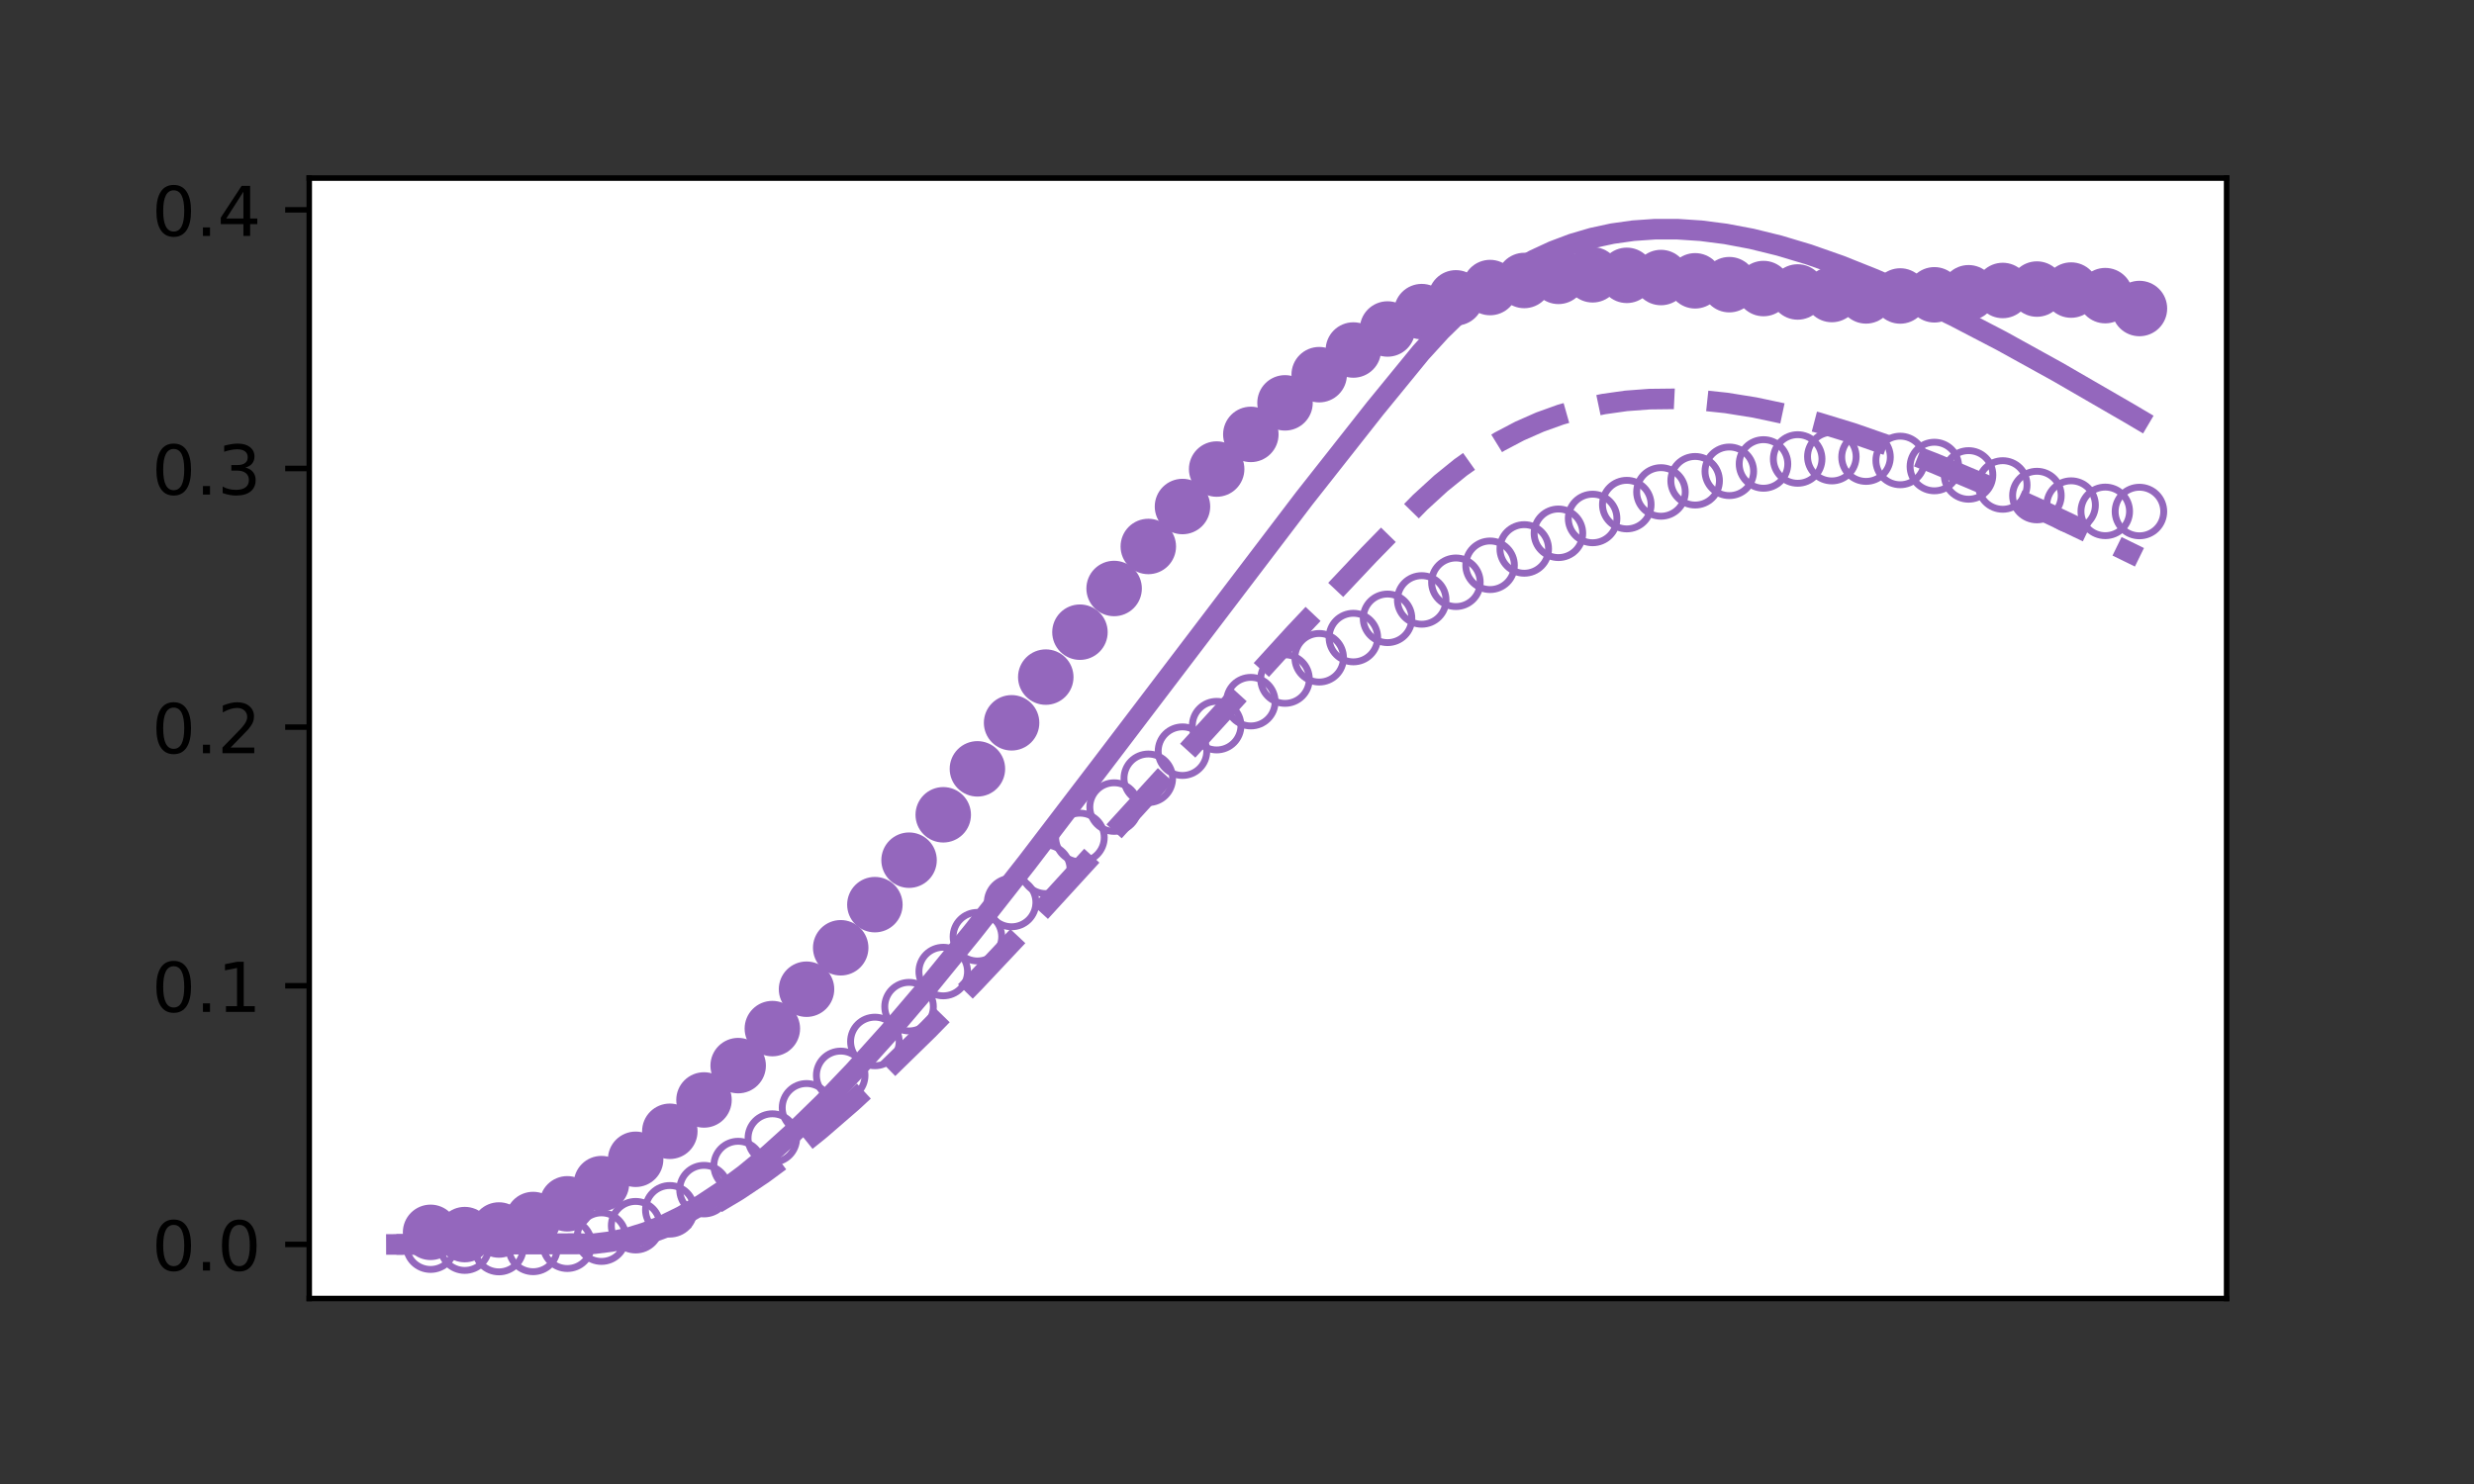 <?xml version="1.0" encoding="utf-8" standalone="no"?>
<!DOCTYPE svg PUBLIC "-//W3C//DTD SVG 1.1//EN"
  "http://www.w3.org/Graphics/SVG/1.1/DTD/svg11.dtd">
<!-- Created with matplotlib (https://matplotlib.org/) -->
<svg height="216pt" version="1.1" viewBox="0 0 360 216" width="360pt" xmlns="http://www.w3.org/2000/svg" xmlns:xlink="http://www.w3.org/1999/xlink">
 <rect x="0" y="0" width="360" height="216" fill="#333333" stroke="none"/>
 <defs>
  <style type="text/css">*{stroke-linecap:butt;stroke-linejoin:round;}</style>
 </defs>
 <g id="figure_1">
  <g id="patch_1">
   <path d="M 0 216 
L 360 216 
L 360 0 
L 0 0 
z
" style="fill:none;"/>
  </g>
  <g id="axes_1">
   <g id="patch_2">
    <path d="M 45 189 
L 324 189 
L 324 25.92 
L 45 25.92 
z
" style="fill:#ffffff;"/>
   </g>
   <g id="PathCollection_1">
    <path clip-path="url(#pa933f568f3)" d="M 62.655 184.77 
C 63.593 184.77 64.492 184.398 65.155 183.735 
C 65.818 183.072 66.191 182.172 66.191 181.235 
C 66.191 180.297 65.818 179.398 65.155 178.735 
C 64.492 178.072 63.593 177.699 62.655 177.699 
C 61.717 177.699 60.818 178.072 60.155 178.735 
C 59.492 179.398 59.12 180.297 59.12 181.235 
C 59.12 182.172 59.492 183.072 60.155 183.735 
C 60.818 184.398 61.717 184.77 62.655 184.77 
z
" style="fill:none;stroke:#9467bd;"/>
   </g>
   <g id="PathCollection_2">
    <path clip-path="url(#pa933f568f3)" d="M 67.628 184.913 
C 68.566 184.913 69.465 184.54 70.128 183.877 
C 70.791 183.214 71.164 182.315 71.164 181.377 
C 71.164 180.44 70.791 179.54 70.128 178.877 
C 69.465 178.214 68.566 177.842 67.628 177.842 
C 66.691 177.842 65.791 178.214 65.128 178.877 
C 64.465 179.54 64.093 180.44 64.093 181.377 
C 64.093 182.315 64.465 183.214 65.128 183.877 
C 65.791 184.54 66.691 184.913 67.628 184.913 
z
" style="fill:none;stroke:#9467bd;"/>
   </g>
   <g id="PathCollection_3">
    <path clip-path="url(#pa933f568f3)" d="M 72.602 185.123 
C 73.539 185.123 74.439 184.75 75.102 184.087 
C 75.765 183.424 76.137 182.525 76.137 181.587 
C 76.137 180.65 75.765 179.75 75.102 179.087 
C 74.439 178.424 73.539 178.052 72.602 178.052 
C 71.664 178.052 70.765 178.424 70.102 179.087 
C 69.439 179.75 69.066 180.65 69.066 181.587 
C 69.066 182.525 69.439 183.424 70.102 184.087 
C 70.765 184.75 71.664 185.123 72.602 185.123 
z
" style="fill:none;stroke:#9467bd;"/>
   </g>
   <g id="PathCollection_4">
    <path clip-path="url(#pa933f568f3)" d="M 77.575 185.099 
C 78.513 185.099 79.412 184.727 80.075 184.064 
C 80.738 183.401 81.11 182.501 81.11 181.564 
C 81.11 180.626 80.738 179.727 80.075 179.064 
C 79.412 178.401 78.513 178.028 77.575 178.028 
C 76.637 178.028 75.738 178.401 75.075 179.064 
C 74.412 179.727 74.039 180.626 74.039 181.564 
C 74.039 182.501 74.412 183.401 75.075 184.064 
C 75.738 184.727 76.637 185.099 77.575 185.099 
z
" style="fill:none;stroke:#9467bd;"/>
   </g>
   <g id="PathCollection_5">
    <path clip-path="url(#pa933f568f3)" d="M 82.548 184.636 
C 83.486 184.636 84.385 184.264 85.048 183.601 
C 85.711 182.938 86.084 182.038 86.084 181.101 
C 86.084 180.163 85.711 179.264 85.048 178.601 
C 84.385 177.938 83.486 177.565 82.548 177.565 
C 81.61 177.565 80.711 177.938 80.048 178.601 
C 79.385 179.264 79.013 180.163 79.013 181.101 
C 79.013 182.038 79.385 182.938 80.048 183.601 
C 80.711 184.264 81.61 184.636 82.548 184.636 
z
" style="fill:none;stroke:#9467bd;"/>
   </g>
   <g id="PathCollection_6">
    <path clip-path="url(#pa933f568f3)" d="M 87.521 183.605 
C 88.459 183.605 89.358 183.232 90.021 182.569 
C 90.684 181.906 91.057 181.007 91.057 180.069 
C 91.057 179.131 90.684 178.232 90.021 177.569 
C 89.358 176.906 88.459 176.534 87.521 176.534 
C 86.584 176.534 85.684 176.906 85.021 177.569 
C 84.358 178.232 83.986 179.131 83.986 180.069 
C 83.986 181.007 84.358 181.906 85.021 182.569 
C 85.684 183.232 86.584 183.605 87.521 183.605 
z
" style="fill:none;stroke:#9467bd;"/>
   </g>
   <g id="PathCollection_7">
    <path clip-path="url(#pa933f568f3)" d="M 92.495 181.94 
C 93.432 181.94 94.332 181.567 94.995 180.904 
C 95.658 180.241 96.03 179.342 96.03 178.404 
C 96.03 177.466 95.658 176.567 94.995 175.904 
C 94.332 175.241 93.432 174.869 92.495 174.869 
C 91.557 174.869 90.658 175.241 89.995 175.904 
C 89.332 176.567 88.959 177.466 88.959 178.404 
C 88.959 179.342 89.332 180.241 89.995 180.904 
C 90.658 181.567 91.557 181.94 92.495 181.94 
z
" style="fill:none;stroke:#9467bd;"/>
   </g>
   <g id="PathCollection_8">
    <path clip-path="url(#pa933f568f3)" d="M 97.468 179.627 
C 98.406 179.627 99.305 179.254 99.968 178.591 
C 100.631 177.928 101.003 177.029 101.003 176.091 
C 101.003 175.154 100.631 174.254 99.968 173.591 
C 99.305 172.928 98.406 172.556 97.468 172.556 
C 96.53 172.556 95.631 172.928 94.968 173.591 
C 94.305 174.254 93.932 175.154 93.932 176.091 
C 93.932 177.029 94.305 177.928 94.968 178.591 
C 95.631 179.254 96.53 179.627 97.468 179.627 
z
" style="fill:none;stroke:#9467bd;"/>
   </g>
   <g id="PathCollection_9">
    <path clip-path="url(#pa933f568f3)" d="M 102.441 176.691 
C 103.379 176.691 104.278 176.319 104.941 175.656 
C 105.604 174.993 105.977 174.093 105.977 173.156 
C 105.977 172.218 105.604 171.319 104.941 170.656 
C 104.278 169.993 103.379 169.62 102.441 169.62 
C 101.504 169.62 100.604 169.993 99.941 170.656 
C 99.278 171.319 98.906 172.218 98.906 173.156 
C 98.906 174.093 99.278 174.993 99.941 175.656 
C 100.604 176.319 101.504 176.691 102.441 176.691 
z
" style="fill:none;stroke:#9467bd;"/>
   </g>
   <g id="PathCollection_10">
    <path clip-path="url(#pa933f568f3)" d="M 107.414 173.186 
C 108.352 173.186 109.251 172.814 109.914 172.151 
C 110.577 171.488 110.95 170.589 110.95 169.651 
C 110.95 168.713 110.577 167.814 109.914 167.151 
C 109.251 166.488 108.352 166.115 107.414 166.115 
C 106.477 166.115 105.577 166.488 104.914 167.151 
C 104.251 167.814 103.879 168.713 103.879 169.651 
C 103.879 170.589 104.251 171.488 104.914 172.151 
C 105.577 172.814 106.477 173.186 107.414 173.186 
z
" style="fill:none;stroke:#9467bd;"/>
   </g>
   <g id="PathCollection_11">
    <path clip-path="url(#pa933f568f3)" d="M 112.388 169.187 
C 113.325 169.187 114.225 168.815 114.888 168.152 
C 115.551 167.489 115.923 166.589 115.923 165.652 
C 115.923 164.714 115.551 163.815 114.888 163.152 
C 114.225 162.489 113.325 162.116 112.388 162.116 
C 111.45 162.116 110.551 162.489 109.888 163.152 
C 109.225 163.815 108.852 164.714 108.852 165.652 
C 108.852 166.589 109.225 167.489 109.888 168.152 
C 110.551 168.815 111.45 169.187 112.388 169.187 
z
" style="fill:none;stroke:#9467bd;"/>
   </g>
   <g id="PathCollection_12">
    <path clip-path="url(#pa933f568f3)" d="M 117.361 164.781 
C 118.299 164.781 119.198 164.409 119.861 163.746 
C 120.524 163.083 120.896 162.183 120.896 161.246 
C 120.896 160.308 120.524 159.409 119.861 158.746 
C 119.198 158.083 118.299 157.71 117.361 157.71 
C 116.423 157.71 115.524 158.083 114.861 158.746 
C 114.198 159.409 113.825 160.308 113.825 161.246 
C 113.825 162.183 114.198 163.083 114.861 163.746 
C 115.524 164.409 116.423 164.781 117.361 164.781 
z
" style="fill:none;stroke:#9467bd;"/>
   </g>
   <g id="PathCollection_13">
    <path clip-path="url(#pa933f568f3)" d="M 122.334 160.061 
C 123.272 160.061 124.171 159.689 124.834 159.026 
C 125.497 158.363 125.87 157.463 125.87 156.526 
C 125.87 155.588 125.497 154.689 124.834 154.026 
C 124.171 153.363 123.272 152.99 122.334 152.99 
C 121.397 152.99 120.497 153.363 119.834 154.026 
C 119.171 154.689 118.799 155.588 118.799 156.526 
C 118.799 157.463 119.171 158.363 119.834 159.026 
C 120.497 159.689 121.397 160.061 122.334 160.061 
z
" style="fill:none;stroke:#9467bd;"/>
   </g>
   <g id="PathCollection_14">
    <path clip-path="url(#pa933f568f3)" d="M 127.307 155.123 
C 128.245 155.123 129.144 154.75 129.807 154.087 
C 130.47 153.424 130.843 152.525 130.843 151.587 
C 130.843 150.649 130.47 149.75 129.807 149.087 
C 129.144 148.424 128.245 148.052 127.307 148.052 
C 126.37 148.052 125.47 148.424 124.807 149.087 
C 124.144 149.75 123.772 150.649 123.772 151.587 
C 123.772 152.525 124.144 153.424 124.807 154.087 
C 125.47 154.75 126.37 155.123 127.307 155.123 
z
" style="fill:none;stroke:#9467bd;"/>
   </g>
   <g id="PathCollection_15">
    <path clip-path="url(#pa933f568f3)" d="M 132.281 150.057 
C 133.218 150.057 134.118 149.684 134.781 149.021 
C 135.444 148.358 135.816 147.459 135.816 146.521 
C 135.816 145.583 135.444 144.684 134.781 144.021 
C 134.118 143.358 133.218 142.986 132.281 142.986 
C 131.343 142.986 130.444 143.358 129.781 144.021 
C 129.118 144.684 128.745 145.583 128.745 146.521 
C 128.745 147.459 129.118 148.358 129.781 149.021 
C 130.444 149.684 131.343 150.057 132.281 150.057 
z
" style="fill:none;stroke:#9467bd;"/>
   </g>
   <g id="PathCollection_16">
    <path clip-path="url(#pa933f568f3)" d="M 137.254 144.948 
C 138.192 144.948 139.091 144.576 139.754 143.913 
C 140.417 143.25 140.79 142.35 140.79 141.413 
C 140.79 140.475 140.417 139.576 139.754 138.913 
C 139.091 138.25 138.192 137.877 137.254 137.877 
C 136.316 137.877 135.417 138.25 134.754 138.913 
C 134.091 139.576 133.718 140.475 133.718 141.413 
C 133.718 142.35 134.091 143.25 134.754 143.913 
C 135.417 144.576 136.316 144.948 137.254 144.948 
z
" style="fill:none;stroke:#9467bd;"/>
   </g>
   <g id="PathCollection_17">
    <path clip-path="url(#pa933f568f3)" d="M 142.227 139.872 
C 143.165 139.872 144.064 139.5 144.727 138.837 
C 145.39 138.174 145.763 137.275 145.763 136.337 
C 145.763 135.399 145.39 134.5 144.727 133.837 
C 144.064 133.174 143.165 132.801 142.227 132.801 
C 141.29 132.801 140.39 133.174 139.727 133.837 
C 139.064 134.5 138.692 135.399 138.692 136.337 
C 138.692 137.275 139.064 138.174 139.727 138.837 
C 140.39 139.5 141.29 139.872 142.227 139.872 
z
" style="fill:none;stroke:#9467bd;"/>
   </g>
   <g id="PathCollection_18">
    <path clip-path="url(#pa933f568f3)" d="M 147.201 134.894 
C 148.138 134.894 149.038 134.522 149.701 133.859 
C 150.364 133.196 150.736 132.296 150.736 131.359 
C 150.736 130.421 150.364 129.522 149.701 128.859 
C 149.038 128.196 148.138 127.823 147.201 127.823 
C 146.263 127.823 145.364 128.196 144.701 128.859 
C 144.038 129.522 143.665 130.421 143.665 131.359 
C 143.665 132.296 144.038 133.196 144.701 133.859 
C 145.364 134.522 146.263 134.894 147.201 134.894 
z
" style="fill:none;stroke:#9467bd;"/>
   </g>
   <g id="PathCollection_19">
    <path clip-path="url(#pa933f568f3)" d="M 152.174 130.066 
C 153.111 130.066 154.011 129.694 154.674 129.031 
C 155.337 128.368 155.709 127.468 155.709 126.531 
C 155.709 125.593 155.337 124.694 154.674 124.031 
C 154.011 123.368 153.111 122.995 152.174 122.995 
C 151.236 122.995 150.337 123.368 149.674 124.031 
C 149.011 124.694 148.638 125.593 148.638 126.531 
C 148.638 127.468 149.011 128.368 149.674 129.031 
C 150.337 129.694 151.236 130.066 152.174 130.066 
z
" style="fill:none;stroke:#9467bd;"/>
   </g>
   <g id="PathCollection_20">
    <path clip-path="url(#pa933f568f3)" d="M 157.147 125.428 
C 158.085 125.428 158.984 125.055 159.647 124.392 
C 160.31 123.729 160.683 122.83 160.683 121.892 
C 160.683 120.955 160.31 120.055 159.647 119.392 
C 158.984 118.729 158.085 118.357 157.147 118.357 
C 156.209 118.357 155.31 118.729 154.647 119.392 
C 153.984 120.055 153.612 120.955 153.612 121.892 
C 153.612 122.83 153.984 123.729 154.647 124.392 
C 155.31 125.055 156.209 125.428 157.147 125.428 
z
" style="fill:none;stroke:#9467bd;"/>
   </g>
   <g id="PathCollection_21">
    <path clip-path="url(#pa933f568f3)" d="M 162.12 121.007 
C 163.058 121.007 163.957 120.634 164.62 119.971 
C 165.283 119.308 165.656 118.409 165.656 117.471 
C 165.656 116.534 165.283 115.634 164.62 114.971 
C 163.957 114.308 163.058 113.936 162.12 113.936 
C 161.183 113.936 160.283 114.308 159.62 114.971 
C 158.957 115.634 158.585 116.534 158.585 117.471 
C 158.585 118.409 158.957 119.308 159.62 119.971 
C 160.283 120.634 161.183 121.007 162.12 121.007 
z
" style="fill:none;stroke:#9467bd;"/>
   </g>
   <g id="PathCollection_22">
    <path clip-path="url(#pa933f568f3)" d="M 167.094 116.819 
C 168.031 116.819 168.931 116.446 169.594 115.783 
C 170.257 115.12 170.629 114.221 170.629 113.283 
C 170.629 112.346 170.257 111.446 169.594 110.783 
C 168.931 110.12 168.031 109.748 167.094 109.748 
C 166.156 109.748 165.257 110.12 164.594 110.783 
C 163.931 111.446 163.558 112.346 163.558 113.283 
C 163.558 114.221 163.931 115.12 164.594 115.783 
C 165.257 116.446 166.156 116.819 167.094 116.819 
z
" style="fill:none;stroke:#9467bd;"/>
   </g>
   <g id="PathCollection_23">
    <path clip-path="url(#pa933f568f3)" d="M 172.067 112.87 
C 173.004 112.87 173.904 112.497 174.567 111.834 
C 175.23 111.171 175.602 110.272 175.602 109.334 
C 175.602 108.396 175.23 107.497 174.567 106.834 
C 173.904 106.171 173.004 105.799 172.067 105.799 
C 171.129 105.799 170.23 106.171 169.567 106.834 
C 168.904 107.497 168.531 108.396 168.531 109.334 
C 168.531 110.272 168.904 111.171 169.567 111.834 
C 170.23 112.497 171.129 112.87 172.067 112.87 
z
" style="fill:none;stroke:#9467bd;"/>
   </g>
   <g id="PathCollection_24">
    <path clip-path="url(#pa933f568f3)" d="M 177.04 109.155 
C 177.978 109.155 178.877 108.782 179.54 108.119 
C 180.203 107.456 180.576 106.557 180.576 105.619 
C 180.576 104.682 180.203 103.782 179.54 103.119 
C 178.877 102.456 177.978 102.084 177.04 102.084 
C 176.102 102.084 175.203 102.456 174.54 103.119 
C 173.877 103.782 173.505 104.682 173.505 105.619 
C 173.505 106.557 173.877 107.456 174.54 108.119 
C 175.203 108.782 176.102 109.155 177.04 109.155 
z
" style="fill:none;stroke:#9467bd;"/>
   </g>
   <g id="PathCollection_25">
    <path clip-path="url(#pa933f568f3)" d="M 182.013 105.663 
C 182.951 105.663 183.85 105.29 184.513 104.627 
C 185.176 103.964 185.549 103.065 185.549 102.127 
C 185.549 101.19 185.176 100.29 184.513 99.627 
C 183.85 98.964 182.951 98.592 182.013 98.592 
C 181.076 98.592 180.176 98.964 179.513 99.627 
C 178.85 100.29 178.478 101.19 178.478 102.127 
C 178.478 103.065 178.85 103.964 179.513 104.627 
C 180.176 105.29 181.076 105.663 182.013 105.663 
z
" style="fill:none;stroke:#9467bd;"/>
   </g>
   <g id="PathCollection_26">
    <path clip-path="url(#pa933f568f3)" d="M 186.987 102.376 
C 187.924 102.376 188.824 102.004 189.487 101.341 
C 190.15 100.678 190.522 99.778 190.522 98.841 
C 190.522 97.903 190.15 97.004 189.487 96.341 
C 188.824 95.678 187.924 95.305 186.987 95.305 
C 186.049 95.305 185.15 95.678 184.487 96.341 
C 183.824 97.004 183.451 97.903 183.451 98.841 
C 183.451 99.778 183.824 100.678 184.487 101.341 
C 185.15 102.004 186.049 102.376 186.987 102.376 
z
" style="fill:none;stroke:#9467bd;"/>
   </g>
   <g id="PathCollection_27">
    <path clip-path="url(#pa933f568f3)" d="M 191.96 99.274 
C 192.898 99.274 193.797 98.902 194.46 98.239 
C 195.123 97.576 195.495 96.677 195.495 95.739 
C 195.495 94.801 195.123 93.902 194.46 93.239 
C 193.797 92.576 192.898 92.203 191.96 92.203 
C 191.022 92.203 190.123 92.576 189.46 93.239 
C 188.797 93.902 188.424 94.801 188.424 95.739 
C 188.424 96.677 188.797 97.576 189.46 98.239 
C 190.123 98.902 191.022 99.274 191.96 99.274 
z
" style="fill:none;stroke:#9467bd;"/>
   </g>
   <g id="PathCollection_28">
    <path clip-path="url(#pa933f568f3)" d="M 196.933 96.335 
C 197.871 96.335 198.77 95.963 199.433 95.3 
C 200.096 94.636 200.469 93.737 200.469 92.8 
C 200.469 91.862 200.096 90.963 199.433 90.3 
C 198.77 89.636 197.871 89.264 196.933 89.264 
C 195.996 89.264 195.096 89.636 194.433 90.3 
C 193.77 90.963 193.398 91.862 193.398 92.8 
C 193.398 93.737 193.77 94.636 194.433 95.3 
C 195.096 95.963 195.996 96.335 196.933 96.335 
z
" style="fill:none;stroke:#9467bd;"/>
   </g>
   <g id="PathCollection_29">
    <path clip-path="url(#pa933f568f3)" d="M 201.906 93.536 
C 202.844 93.536 203.743 93.164 204.406 92.501 
C 205.069 91.838 205.442 90.938 205.442 90.001 
C 205.442 89.063 205.069 88.164 204.406 87.501 
C 203.743 86.838 202.844 86.465 201.906 86.465 
C 200.969 86.465 200.069 86.838 199.406 87.501 
C 198.743 88.164 198.371 89.063 198.371 90.001 
C 198.371 90.938 198.743 91.838 199.406 92.501 
C 200.069 93.164 200.969 93.536 201.906 93.536 
z
" style="fill:none;stroke:#9467bd;"/>
   </g>
   <g id="PathCollection_30">
    <path clip-path="url(#pa933f568f3)" d="M 206.88 90.858 
C 207.817 90.858 208.717 90.486 209.38 89.823 
C 210.043 89.16 210.415 88.26 210.415 87.323 
C 210.415 86.385 210.043 85.486 209.38 84.823 
C 208.717 84.16 207.817 83.787 206.88 83.787 
C 205.942 83.787 205.043 84.16 204.38 84.823 
C 203.717 85.486 203.344 86.385 203.344 87.323 
C 203.344 88.26 203.717 89.16 204.38 89.823 
C 205.043 90.486 205.942 90.858 206.88 90.858 
z
" style="fill:none;stroke:#9467bd;"/>
   </g>
   <g id="PathCollection_31">
    <path clip-path="url(#pa933f568f3)" d="M 211.853 88.287 
C 212.791 88.287 213.69 87.914 214.353 87.251 
C 215.016 86.588 215.388 85.689 215.388 84.751 
C 215.388 83.814 215.016 82.914 214.353 82.251 
C 213.69 81.588 212.791 81.216 211.853 81.216 
C 210.915 81.216 210.016 81.588 209.353 82.251 
C 208.69 82.914 208.317 83.814 208.317 84.751 
C 208.317 85.689 208.69 86.588 209.353 87.251 
C 210.016 87.914 210.915 88.287 211.853 88.287 
z
" style="fill:none;stroke:#9467bd;"/>
   </g>
   <g id="PathCollection_32">
    <path clip-path="url(#pa933f568f3)" d="M 216.826 85.813 
C 217.764 85.813 218.663 85.44 219.326 84.777 
C 219.989 84.114 220.362 83.215 220.362 82.277 
C 220.362 81.339 219.989 80.44 219.326 79.777 
C 218.663 79.114 217.764 78.742 216.826 78.742 
C 215.889 78.742 214.989 79.114 214.326 79.777 
C 213.663 80.44 213.291 81.339 213.291 82.277 
C 213.291 83.215 213.663 84.114 214.326 84.777 
C 214.989 85.44 215.889 85.813 216.826 85.813 
z
" style="fill:none;stroke:#9467bd;"/>
   </g>
   <g id="PathCollection_33">
    <path clip-path="url(#pa933f568f3)" d="M 221.799 83.434 
C 222.737 83.434 223.636 83.062 224.299 82.399 
C 224.962 81.736 225.335 80.836 225.335 79.899 
C 225.335 78.961 224.962 78.062 224.299 77.399 
C 223.636 76.736 222.737 76.363 221.799 76.363 
C 220.862 76.363 219.962 76.736 219.299 77.399 
C 218.636 78.062 218.264 78.961 218.264 79.899 
C 218.264 80.836 218.636 81.736 219.299 82.399 
C 219.962 83.062 220.862 83.434 221.799 83.434 
z
" style="fill:none;stroke:#9467bd;"/>
   </g>
   <g id="PathCollection_34">
    <path clip-path="url(#pa933f568f3)" d="M 226.773 81.158 
C 227.71 81.158 228.61 80.785 229.273 80.122 
C 229.936 79.459 230.308 78.56 230.308 77.622 
C 230.308 76.685 229.936 75.785 229.273 75.122 
C 228.61 74.459 227.71 74.087 226.773 74.087 
C 225.835 74.087 224.936 74.459 224.273 75.122 
C 223.61 75.785 223.237 76.685 223.237 77.622 
C 223.237 78.56 223.61 79.459 224.273 80.122 
C 224.936 80.785 225.835 81.158 226.773 81.158 
z
" style="fill:none;stroke:#9467bd;"/>
   </g>
   <g id="PathCollection_35">
    <path clip-path="url(#pa933f568f3)" d="M 231.746 78.999 
C 232.684 78.999 233.583 78.627 234.246 77.964 
C 234.909 77.301 235.282 76.401 235.282 75.464 
C 235.282 74.526 234.909 73.627 234.246 72.964 
C 233.583 72.301 232.684 71.928 231.746 71.928 
C 230.808 71.928 229.909 72.301 229.246 72.964 
C 228.583 73.627 228.21 74.526 228.21 75.464 
C 228.21 76.401 228.583 77.301 229.246 77.964 
C 229.909 78.627 230.808 78.999 231.746 78.999 
z
" style="fill:none;stroke:#9467bd;"/>
   </g>
   <g id="PathCollection_36">
    <path clip-path="url(#pa933f568f3)" d="M 236.719 76.983 
C 237.657 76.983 238.556 76.61 239.219 75.947 
C 239.882 75.284 240.255 74.385 240.255 73.447 
C 240.255 72.509 239.882 71.61 239.219 70.947 
C 238.556 70.284 237.657 69.912 236.719 69.912 
C 235.782 69.912 234.882 70.284 234.219 70.947 
C 233.556 71.61 233.184 72.509 233.184 73.447 
C 233.184 74.385 233.556 75.284 234.219 75.947 
C 234.882 76.61 235.782 76.983 236.719 76.983 
z
" style="fill:none;stroke:#9467bd;"/>
   </g>
   <g id="PathCollection_37">
    <path clip-path="url(#pa933f568f3)" d="M 241.693 75.14 
C 242.63 75.14 243.53 74.767 244.193 74.104 
C 244.856 73.441 245.228 72.542 245.228 71.604 
C 245.228 70.666 244.856 69.767 244.193 69.104 
C 243.53 68.441 242.63 68.069 241.693 68.069 
C 240.755 68.069 239.856 68.441 239.193 69.104 
C 238.53 69.767 238.157 70.666 238.157 71.604 
C 238.157 72.542 238.53 73.441 239.193 74.104 
C 239.856 74.767 240.755 75.14 241.693 75.14 
z
" style="fill:none;stroke:#9467bd;"/>
   </g>
   <g id="PathCollection_38">
    <path clip-path="url(#pa933f568f3)" d="M 246.666 73.51 
C 247.603 73.51 248.503 73.137 249.166 72.474 
C 249.829 71.811 250.201 70.912 250.201 69.974 
C 250.201 69.036 249.829 68.137 249.166 67.474 
C 248.503 66.811 247.603 66.439 246.666 66.439 
C 245.728 66.439 244.829 66.811 244.166 67.474 
C 243.503 68.137 243.13 69.036 243.13 69.974 
C 243.13 70.912 243.503 71.811 244.166 72.474 
C 244.829 73.137 245.728 73.51 246.666 73.51 
z
" style="fill:none;stroke:#9467bd;"/>
   </g>
   <g id="PathCollection_39">
    <path clip-path="url(#pa933f568f3)" d="M 251.639 72.136 
C 252.577 72.136 253.476 71.764 254.139 71.101 
C 254.802 70.438 255.175 69.538 255.175 68.601 
C 255.175 67.663 254.802 66.764 254.139 66.101 
C 253.476 65.438 252.577 65.065 251.639 65.065 
C 250.701 65.065 249.802 65.438 249.139 66.101 
C 248.476 66.764 248.104 67.663 248.104 68.601 
C 248.104 69.538 248.476 70.438 249.139 71.101 
C 249.802 71.764 250.701 72.136 251.639 72.136 
z
" style="fill:none;stroke:#9467bd;"/>
   </g>
   <g id="PathCollection_40">
    <path clip-path="url(#pa933f568f3)" d="M 256.612 71.065 
C 257.55 71.065 258.449 70.693 259.112 70.03 
C 259.775 69.367 260.148 68.467 260.148 67.53 
C 260.148 66.592 259.775 65.693 259.112 65.03 
C 258.449 64.367 257.55 63.994 256.612 63.994 
C 255.675 63.994 254.775 64.367 254.112 65.03 
C 253.449 65.693 253.077 66.592 253.077 67.53 
C 253.077 68.467 253.449 69.367 254.112 70.03 
C 254.775 70.693 255.675 71.065 256.612 71.065 
z
" style="fill:none;stroke:#9467bd;"/>
   </g>
   <g id="PathCollection_41">
    <path clip-path="url(#pa933f568f3)" d="M 261.586 70.341 
C 262.523 70.341 263.423 69.968 264.086 69.305 
C 264.749 68.642 265.121 67.743 265.121 66.805 
C 265.121 65.867 264.749 64.968 264.086 64.305 
C 263.423 63.642 262.523 63.269 261.586 63.269 
C 260.648 63.269 259.749 63.642 259.086 64.305 
C 258.423 64.968 258.05 65.867 258.05 66.805 
C 258.05 67.743 258.423 68.642 259.086 69.305 
C 259.749 69.968 260.648 70.341 261.586 70.341 
z
" style="fill:none;stroke:#9467bd;"/>
   </g>
   <g id="PathCollection_42">
    <path clip-path="url(#pa933f568f3)" d="M 266.559 70 
C 267.496 70 268.396 69.628 269.059 68.965 
C 269.722 68.302 270.094 67.402 270.094 66.465 
C 270.094 65.527 269.722 64.628 269.059 63.965 
C 268.396 63.302 267.496 62.929 266.559 62.929 
C 265.621 62.929 264.722 63.302 264.059 63.965 
C 263.396 64.628 263.023 65.527 263.023 66.465 
C 263.023 67.402 263.396 68.302 264.059 68.965 
C 264.722 69.628 265.621 70 266.559 70 
z
" style="fill:none;stroke:#9467bd;"/>
   </g>
   <g id="PathCollection_43">
    <path clip-path="url(#pa933f568f3)" d="M 271.532 70.07 
C 272.47 70.07 273.369 69.697 274.032 69.034 
C 274.695 68.371 275.068 67.472 275.068 66.534 
C 275.068 65.596 274.695 64.697 274.032 64.034 
C 273.369 63.371 272.47 62.998 271.532 62.998 
C 270.594 62.998 269.695 63.371 269.032 64.034 
C 268.369 64.697 267.997 65.596 267.997 66.534 
C 267.997 67.472 268.369 68.371 269.032 69.034 
C 269.695 69.697 270.594 70.07 271.532 70.07 
z
" style="fill:none;stroke:#9467bd;"/>
   </g>
   <g id="PathCollection_44">
    <path clip-path="url(#pa933f568f3)" d="M 276.505 70.556 
C 277.443 70.556 278.342 70.183 279.005 69.52 
C 279.668 68.857 280.041 67.958 280.041 67.02 
C 280.041 66.082 279.668 65.183 279.005 64.52 
C 278.342 63.857 277.443 63.485 276.505 63.485 
C 275.568 63.485 274.668 63.857 274.005 64.52 
C 273.342 65.183 272.97 66.082 272.97 67.02 
C 272.97 67.958 273.342 68.857 274.005 69.52 
C 274.668 70.183 275.568 70.556 276.505 70.556 
z
" style="fill:none;stroke:#9467bd;"/>
   </g>
   <g id="PathCollection_45">
    <path clip-path="url(#pa933f568f3)" d="M 281.479 71.439 
C 282.416 71.439 283.316 71.066 283.979 70.403 
C 284.642 69.74 285.014 68.841 285.014 67.903 
C 285.014 66.965 284.642 66.066 283.979 65.403 
C 283.316 64.74 282.416 64.367 281.479 64.367 
C 280.541 64.367 279.642 64.74 278.979 65.403 
C 278.316 66.066 277.943 66.965 277.943 67.903 
C 277.943 68.841 278.316 69.74 278.979 70.403 
C 279.642 71.066 280.541 71.439 281.479 71.439 
z
" style="fill:none;stroke:#9467bd;"/>
   </g>
   <g id="PathCollection_46">
    <path clip-path="url(#pa933f568f3)" d="M 286.452 72.662 
C 287.39 72.662 288.289 72.29 288.952 71.627 
C 289.615 70.964 289.987 70.065 289.987 69.127 
C 289.987 68.189 289.615 67.29 288.952 66.627 
C 288.289 65.964 287.39 65.591 286.452 65.591 
C 285.514 65.591 284.615 65.964 283.952 66.627 
C 283.289 67.29 282.916 68.189 282.916 69.127 
C 282.916 70.065 283.289 70.964 283.952 71.627 
C 284.615 72.29 285.514 72.662 286.452 72.662 
z
" style="fill:none;stroke:#9467bd;"/>
   </g>
   <g id="PathCollection_47">
    <path clip-path="url(#pa933f568f3)" d="M 291.425 74.125 
C 292.363 74.125 293.262 73.753 293.925 73.09 
C 294.588 72.427 294.961 71.527 294.961 70.59 
C 294.961 69.652 294.588 68.753 293.925 68.09 
C 293.262 67.427 292.363 67.054 291.425 67.054 
C 290.487 67.054 289.588 67.427 288.925 68.09 
C 288.262 68.753 287.89 69.652 287.89 70.59 
C 287.89 71.527 288.262 72.427 288.925 73.09 
C 289.588 73.753 290.487 74.125 291.425 74.125 
z
" style="fill:none;stroke:#9467bd;"/>
   </g>
   <g id="PathCollection_48">
    <path clip-path="url(#pa933f568f3)" d="M 296.398 75.666 
C 297.336 75.666 298.235 75.294 298.898 74.631 
C 299.561 73.968 299.934 73.068 299.934 72.131 
C 299.934 71.193 299.561 70.294 298.898 69.631 
C 298.235 68.968 297.336 68.595 296.398 68.595 
C 295.461 68.595 294.561 68.968 293.898 69.631 
C 293.235 70.294 292.863 71.193 292.863 72.131 
C 292.863 73.068 293.235 73.968 293.898 74.631 
C 294.561 75.294 295.461 75.666 296.398 75.666 
z
" style="fill:none;stroke:#9467bd;"/>
   </g>
   <g id="PathCollection_49">
    <path clip-path="url(#pa933f568f3)" d="M 301.372 77.054 
C 302.309 77.054 303.209 76.681 303.872 76.018 
C 304.535 75.355 304.907 74.456 304.907 73.518 
C 304.907 72.58 304.535 71.681 303.872 71.018 
C 303.209 70.355 302.309 69.982 301.372 69.982 
C 300.434 69.982 299.535 70.355 298.872 71.018 
C 298.209 71.681 297.836 72.58 297.836 73.518 
C 297.836 74.456 298.209 75.355 298.872 76.018 
C 299.535 76.681 300.434 77.054 301.372 77.054 
z
" style="fill:none;stroke:#9467bd;"/>
   </g>
   <g id="PathCollection_50">
    <path clip-path="url(#pa933f568f3)" d="M 306.345 77.968 
C 307.283 77.968 308.182 77.596 308.845 76.933 
C 309.508 76.27 309.88 75.37 309.88 74.433 
C 309.88 73.495 309.508 72.596 308.845 71.933 
C 308.182 71.27 307.283 70.897 306.345 70.897 
C 305.407 70.897 304.508 71.27 303.845 71.933 
C 303.182 72.596 302.809 73.495 302.809 74.433 
C 302.809 75.37 303.182 76.27 303.845 76.933 
C 304.508 77.596 305.407 77.968 306.345 77.968 
z
" style="fill:none;stroke:#9467bd;"/>
   </g>
   <g id="PathCollection_51">
    <path clip-path="url(#pa933f568f3)" d="M 311.318 77.989 
C 312.256 77.989 313.155 77.617 313.818 76.954 
C 314.481 76.291 314.854 75.391 314.854 74.454 
C 314.854 73.516 314.481 72.617 313.818 71.954 
C 313.155 71.291 312.256 70.918 311.318 70.918 
C 310.381 70.918 309.481 71.291 308.818 71.954 
C 308.155 72.617 307.783 73.516 307.783 74.454 
C 307.783 75.391 308.155 76.291 308.818 76.954 
C 309.481 77.617 310.381 77.989 311.318 77.989 
z
" style="fill:none;stroke:#9467bd;"/>
   </g>
   <g id="PathCollection_52">
    <defs>
     <path d="M 0 3.536 
C 0.938 3.536 1.837 3.163 2.5 2.5 
C 3.163 1.837 3.536 0.938 3.536 0 
C 3.536 -0.938 3.163 -1.837 2.5 -2.5 
C 1.837 -3.163 0.938 -3.536 0 -3.536 
C -0.938 -3.536 -1.837 -3.163 -2.5 -2.5 
C -3.163 -1.837 -3.536 -0.938 -3.536 0 
C -3.536 0.938 -3.163 1.837 -2.5 2.5 
C -1.837 3.163 -0.938 3.536 0 3.536 
z
" id="m53a70ef20c" style="stroke:#9467bd;"/>
    </defs>
    <g clip-path="url(#pa933f568f3)">
     <use style="fill:#9467bd;stroke:#9467bd;" x="62.655" xlink:href="#m53a70ef20c" y="179.371"/>
    </g>
   </g>
   <g id="PathCollection_53">
    <g clip-path="url(#pa933f568f3)">
     <use style="fill:#9467bd;stroke:#9467bd;" x="67.628" xlink:href="#m53a70ef20c" y="179.698"/>
    </g>
   </g>
   <g id="PathCollection_54">
    <g clip-path="url(#pa933f568f3)">
     <use style="fill:#9467bd;stroke:#9467bd;" x="72.602" xlink:href="#m53a70ef20c" y="179.03"/>
    </g>
   </g>
   <g id="PathCollection_55">
    <g clip-path="url(#pa933f568f3)">
     <use style="fill:#9467bd;stroke:#9467bd;" x="77.575" xlink:href="#m53a70ef20c" y="177.504"/>
    </g>
   </g>
   <g id="PathCollection_56">
    <g clip-path="url(#pa933f568f3)">
     <use style="fill:#9467bd;stroke:#9467bd;" x="82.548" xlink:href="#m53a70ef20c" y="175.219"/>
    </g>
   </g>
   <g id="PathCollection_57">
    <g clip-path="url(#pa933f568f3)">
     <use style="fill:#9467bd;stroke:#9467bd;" x="87.521" xlink:href="#m53a70ef20c" y="172.279"/>
    </g>
   </g>
   <g id="PathCollection_58">
    <g clip-path="url(#pa933f568f3)">
     <use style="fill:#9467bd;stroke:#9467bd;" x="92.495" xlink:href="#m53a70ef20c" y="168.738"/>
    </g>
   </g>
   <g id="PathCollection_59">
    <g clip-path="url(#pa933f568f3)">
     <use style="fill:#9467bd;stroke:#9467bd;" x="97.468" xlink:href="#m53a70ef20c" y="164.662"/>
    </g>
   </g>
   <g id="PathCollection_60">
    <g clip-path="url(#pa933f568f3)">
     <use style="fill:#9467bd;stroke:#9467bd;" x="102.441" xlink:href="#m53a70ef20c" y="160.101"/>
    </g>
   </g>
   <g id="PathCollection_61">
    <g clip-path="url(#pa933f568f3)">
     <use style="fill:#9467bd;stroke:#9467bd;" x="107.414" xlink:href="#m53a70ef20c" y="155.103"/>
    </g>
   </g>
   <g id="PathCollection_62">
    <g clip-path="url(#pa933f568f3)">
     <use style="fill:#9467bd;stroke:#9467bd;" x="112.388" xlink:href="#m53a70ef20c" y="149.715"/>
    </g>
   </g>
   <g id="PathCollection_63">
    <g clip-path="url(#pa933f568f3)">
     <use style="fill:#9467bd;stroke:#9467bd;" x="117.361" xlink:href="#m53a70ef20c" y="143.982"/>
    </g>
   </g>
   <g id="PathCollection_64">
    <g clip-path="url(#pa933f568f3)">
     <use style="fill:#9467bd;stroke:#9467bd;" x="122.334" xlink:href="#m53a70ef20c" y="137.951"/>
    </g>
   </g>
   <g id="PathCollection_65">
    <g clip-path="url(#pa933f568f3)">
     <use style="fill:#9467bd;stroke:#9467bd;" x="127.307" xlink:href="#m53a70ef20c" y="131.674"/>
    </g>
   </g>
   <g id="PathCollection_66">
    <g clip-path="url(#pa933f568f3)">
     <use style="fill:#9467bd;stroke:#9467bd;" x="132.281" xlink:href="#m53a70ef20c" y="125.202"/>
    </g>
   </g>
   <g id="PathCollection_67">
    <g clip-path="url(#pa933f568f3)">
     <use style="fill:#9467bd;stroke:#9467bd;" x="137.254" xlink:href="#m53a70ef20c" y="118.594"/>
    </g>
   </g>
   <g id="PathCollection_68">
    <g clip-path="url(#pa933f568f3)">
     <use style="fill:#9467bd;stroke:#9467bd;" x="142.227" xlink:href="#m53a70ef20c" y="111.908"/>
    </g>
   </g>
   <g id="PathCollection_69">
    <g clip-path="url(#pa933f568f3)">
     <use style="fill:#9467bd;stroke:#9467bd;" x="147.201" xlink:href="#m53a70ef20c" y="105.206"/>
    </g>
   </g>
   <g id="PathCollection_70">
    <g clip-path="url(#pa933f568f3)">
     <use style="fill:#9467bd;stroke:#9467bd;" x="152.174" xlink:href="#m53a70ef20c" y="98.554"/>
    </g>
   </g>
   <g id="PathCollection_71">
    <g clip-path="url(#pa933f568f3)">
     <use style="fill:#9467bd;stroke:#9467bd;" x="157.147" xlink:href="#m53a70ef20c" y="92.016"/>
    </g>
   </g>
   <g id="PathCollection_72">
    <g clip-path="url(#pa933f568f3)">
     <use style="fill:#9467bd;stroke:#9467bd;" x="162.12" xlink:href="#m53a70ef20c" y="85.657"/>
    </g>
   </g>
   <g id="PathCollection_73">
    <g clip-path="url(#pa933f568f3)">
     <use style="fill:#9467bd;stroke:#9467bd;" x="167.094" xlink:href="#m53a70ef20c" y="79.541"/>
    </g>
   </g>
   <g id="PathCollection_74">
    <g clip-path="url(#pa933f568f3)">
     <use style="fill:#9467bd;stroke:#9467bd;" x="172.067" xlink:href="#m53a70ef20c" y="73.727"/>
    </g>
   </g>
   <g id="PathCollection_75">
    <g clip-path="url(#pa933f568f3)">
     <use style="fill:#9467bd;stroke:#9467bd;" x="177.04" xlink:href="#m53a70ef20c" y="68.273"/>
    </g>
   </g>
   <g id="PathCollection_76">
    <g clip-path="url(#pa933f568f3)">
     <use style="fill:#9467bd;stroke:#9467bd;" x="182.013" xlink:href="#m53a70ef20c" y="63.228"/>
    </g>
   </g>
   <g id="PathCollection_77">
    <g clip-path="url(#pa933f568f3)">
     <use style="fill:#9467bd;stroke:#9467bd;" x="186.987" xlink:href="#m53a70ef20c" y="58.637"/>
    </g>
   </g>
   <g id="PathCollection_78">
    <g clip-path="url(#pa933f568f3)">
     <use style="fill:#9467bd;stroke:#9467bd;" x="191.96" xlink:href="#m53a70ef20c" y="54.534"/>
    </g>
   </g>
   <g id="PathCollection_79">
    <g clip-path="url(#pa933f568f3)">
     <use style="fill:#9467bd;stroke:#9467bd;" x="196.933" xlink:href="#m53a70ef20c" y="50.945"/>
    </g>
   </g>
   <g id="PathCollection_80">
    <g clip-path="url(#pa933f568f3)">
     <use style="fill:#9467bd;stroke:#9467bd;" x="201.906" xlink:href="#m53a70ef20c" y="47.885"/>
    </g>
   </g>
   <g id="PathCollection_81">
    <g clip-path="url(#pa933f568f3)">
     <use style="fill:#9467bd;stroke:#9467bd;" x="206.88" xlink:href="#m53a70ef20c" y="45.357"/>
    </g>
   </g>
   <g id="PathCollection_82">
    <g clip-path="url(#pa933f568f3)">
     <use style="fill:#9467bd;stroke:#9467bd;" x="211.853" xlink:href="#m53a70ef20c" y="43.354"/>
    </g>
   </g>
   <g id="PathCollection_83">
    <g clip-path="url(#pa933f568f3)">
     <use style="fill:#9467bd;stroke:#9467bd;" x="216.826" xlink:href="#m53a70ef20c" y="41.854"/>
    </g>
   </g>
   <g id="PathCollection_84">
    <g clip-path="url(#pa933f568f3)">
     <use style="fill:#9467bd;stroke:#9467bd;" x="221.799" xlink:href="#m53a70ef20c" y="40.826"/>
    </g>
   </g>
   <g id="PathCollection_85">
    <g clip-path="url(#pa933f568f3)">
     <use style="fill:#9467bd;stroke:#9467bd;" x="226.773" xlink:href="#m53a70ef20c" y="40.226"/>
    </g>
   </g>
   <g id="PathCollection_86">
    <g clip-path="url(#pa933f568f3)">
     <use style="fill:#9467bd;stroke:#9467bd;" x="231.746" xlink:href="#m53a70ef20c" y="39.998"/>
    </g>
   </g>
   <g id="PathCollection_87">
    <g clip-path="url(#pa933f568f3)">
     <use style="fill:#9467bd;stroke:#9467bd;" x="236.719" xlink:href="#m53a70ef20c" y="40.078"/>
    </g>
   </g>
   <g id="PathCollection_88">
    <g clip-path="url(#pa933f568f3)">
     <use style="fill:#9467bd;stroke:#9467bd;" x="241.693" xlink:href="#m53a70ef20c" y="40.396"/>
    </g>
   </g>
   <g id="PathCollection_89">
    <g clip-path="url(#pa933f568f3)">
     <use style="fill:#9467bd;stroke:#9467bd;" x="246.666" xlink:href="#m53a70ef20c" y="40.874"/>
    </g>
   </g>
   <g id="PathCollection_90">
    <g clip-path="url(#pa933f568f3)">
     <use style="fill:#9467bd;stroke:#9467bd;" x="251.639" xlink:href="#m53a70ef20c" y="41.434"/>
    </g>
   </g>
   <g id="PathCollection_91">
    <g clip-path="url(#pa933f568f3)">
     <use style="fill:#9467bd;stroke:#9467bd;" x="256.612" xlink:href="#m53a70ef20c" y="41.999"/>
    </g>
   </g>
   <g id="PathCollection_92">
    <g clip-path="url(#pa933f568f3)">
     <use style="fill:#9467bd;stroke:#9467bd;" x="261.586" xlink:href="#m53a70ef20c" y="42.497"/>
    </g>
   </g>
   <g id="PathCollection_93">
    <g clip-path="url(#pa933f568f3)">
     <use style="fill:#9467bd;stroke:#9467bd;" x="266.559" xlink:href="#m53a70ef20c" y="42.869"/>
    </g>
   </g>
   <g id="PathCollection_94">
    <g clip-path="url(#pa933f568f3)">
     <use style="fill:#9467bd;stroke:#9467bd;" x="271.532" xlink:href="#m53a70ef20c" y="43.07"/>
    </g>
   </g>
   <g id="PathCollection_95">
    <g clip-path="url(#pa933f568f3)">
     <use style="fill:#9467bd;stroke:#9467bd;" x="276.505" xlink:href="#m53a70ef20c" y="43.08"/>
    </g>
   </g>
   <g id="PathCollection_96">
    <g clip-path="url(#pa933f568f3)">
     <use style="fill:#9467bd;stroke:#9467bd;" x="281.479" xlink:href="#m53a70ef20c" y="42.911"/>
    </g>
   </g>
   <g id="PathCollection_97">
    <g clip-path="url(#pa933f568f3)">
     <use style="fill:#9467bd;stroke:#9467bd;" x="286.452" xlink:href="#m53a70ef20c" y="42.612"/>
    </g>
   </g>
   <g id="PathCollection_98">
    <g clip-path="url(#pa933f568f3)">
     <use style="fill:#9467bd;stroke:#9467bd;" x="291.425" xlink:href="#m53a70ef20c" y="42.28"/>
    </g>
   </g>
   <g id="PathCollection_99">
    <g clip-path="url(#pa933f568f3)">
     <use style="fill:#9467bd;stroke:#9467bd;" x="296.398" xlink:href="#m53a70ef20c" y="42.075"/>
    </g>
   </g>
   <g id="PathCollection_100">
    <g clip-path="url(#pa933f568f3)">
     <use style="fill:#9467bd;stroke:#9467bd;" x="301.372" xlink:href="#m53a70ef20c" y="42.221"/>
    </g>
   </g>
   <g id="PathCollection_101">
    <g clip-path="url(#pa933f568f3)">
     <use style="fill:#9467bd;stroke:#9467bd;" x="306.345" xlink:href="#m53a70ef20c" y="43.03"/>
    </g>
   </g>
   <g id="PathCollection_102">
    <g clip-path="url(#pa933f568f3)">
     <use style="fill:#9467bd;stroke:#9467bd;" x="311.318" xlink:href="#m53a70ef20c" y="44.905"/>
    </g>
   </g>
   <g id="matplotlib.axis_1"/>
   <g id="matplotlib.axis_2">
    <g id="ytick_1">
     <g id="line2d_1">
      <defs>
       <path d="M 0 0 
L -3.5 0 
" id="mc89347dc29" style="stroke:#000000;stroke-width:0.8;"/>
      </defs>
      <g>
       <use style="stroke:#000000;stroke-width:0.8;" x="45" xlink:href="#mc89347dc29" y="181.129"/>
      </g>
     </g>
     <g id="text_1">
      <!-- 0.0 -->
      <g transform="translate(22.097 184.929)scale(0.1 -0.1)">
       <defs>
        <path d="M 31.781 66.406 
Q 24.172 66.406 20.328 58.906 
Q 16.5 51.422 16.5 36.375 
Q 16.5 21.391 20.328 13.891 
Q 24.172 6.391 31.781 6.391 
Q 39.453 6.391 43.281 13.891 
Q 47.125 21.391 47.125 36.375 
Q 47.125 51.422 43.281 58.906 
Q 39.453 66.406 31.781 66.406 
z
M 31.781 74.219 
Q 44.047 74.219 50.516 64.516 
Q 56.984 54.828 56.984 36.375 
Q 56.984 17.969 50.516 8.266 
Q 44.047 -1.422 31.781 -1.422 
Q 19.531 -1.422 13.062 8.266 
Q 6.594 17.969 6.594 36.375 
Q 6.594 54.828 13.062 64.516 
Q 19.531 74.219 31.781 74.219 
z
" id="DejaVuSans-48"/>
        <path d="M 10.688 12.406 
L 21 12.406 
L 21 0 
L 10.688 0 
z
" id="DejaVuSans-46"/>
       </defs>
       <use xlink:href="#DejaVuSans-48"/>
       <use x="63.623" xlink:href="#DejaVuSans-46"/>
       <use x="95.41" xlink:href="#DejaVuSans-48"/>
      </g>
     </g>
    </g>
    <g id="ytick_2">
     <g id="line2d_2">
      <g>
       <use style="stroke:#000000;stroke-width:0.8;" x="45" xlink:href="#mc89347dc29" y="143.482"/>
      </g>
     </g>
     <g id="text_2">
      <!-- 0.1 -->
      <g transform="translate(22.097 147.282)scale(0.1 -0.1)">
       <defs>
        <path d="M 12.406 8.297 
L 28.516 8.297 
L 28.516 63.922 
L 10.984 60.406 
L 10.984 69.391 
L 28.422 72.906 
L 38.281 72.906 
L 38.281 8.297 
L 54.391 8.297 
L 54.391 0 
L 12.406 0 
z
" id="DejaVuSans-49"/>
       </defs>
       <use xlink:href="#DejaVuSans-48"/>
       <use x="63.623" xlink:href="#DejaVuSans-46"/>
       <use x="95.41" xlink:href="#DejaVuSans-49"/>
      </g>
     </g>
    </g>
    <g id="ytick_3">
     <g id="line2d_3">
      <g>
       <use style="stroke:#000000;stroke-width:0.8;" x="45" xlink:href="#mc89347dc29" y="105.835"/>
      </g>
     </g>
     <g id="text_3">
      <!-- 0.2 -->
      <g transform="translate(22.097 109.635)scale(0.1 -0.1)">
       <defs>
        <path d="M 19.188 8.297 
L 53.609 8.297 
L 53.609 0 
L 7.328 0 
L 7.328 8.297 
Q 12.938 14.109 22.625 23.891 
Q 32.328 33.688 34.812 36.531 
Q 39.547 41.844 41.422 45.531 
Q 43.312 49.219 43.312 52.781 
Q 43.312 58.594 39.234 62.25 
Q 35.156 65.922 28.609 65.922 
Q 23.969 65.922 18.812 64.312 
Q 13.672 62.703 7.812 59.422 
L 7.812 69.391 
Q 13.766 71.781 18.938 73 
Q 24.125 74.219 28.422 74.219 
Q 39.75 74.219 46.484 68.547 
Q 53.219 62.891 53.219 53.422 
Q 53.219 48.922 51.531 44.891 
Q 49.859 40.875 45.406 35.406 
Q 44.188 33.984 37.641 27.219 
Q 31.109 20.453 19.188 8.297 
z
" id="DejaVuSans-50"/>
       </defs>
       <use xlink:href="#DejaVuSans-48"/>
       <use x="63.623" xlink:href="#DejaVuSans-46"/>
       <use x="95.41" xlink:href="#DejaVuSans-50"/>
      </g>
     </g>
    </g>
    <g id="ytick_4">
     <g id="line2d_4">
      <g>
       <use style="stroke:#000000;stroke-width:0.8;" x="45" xlink:href="#mc89347dc29" y="68.189"/>
      </g>
     </g>
     <g id="text_4">
      <!-- 0.3 -->
      <g transform="translate(22.097 71.988)scale(0.1 -0.1)">
       <defs>
        <path d="M 40.578 39.312 
Q 47.656 37.797 51.625 33 
Q 55.609 28.219 55.609 21.188 
Q 55.609 10.406 48.188 4.484 
Q 40.766 -1.422 27.094 -1.422 
Q 22.516 -1.422 17.656 -0.516 
Q 12.797 0.391 7.625 2.203 
L 7.625 11.719 
Q 11.719 9.328 16.594 8.109 
Q 21.484 6.891 26.812 6.891 
Q 36.078 6.891 40.938 10.547 
Q 45.797 14.203 45.797 21.188 
Q 45.797 27.641 41.281 31.266 
Q 36.766 34.906 28.719 34.906 
L 20.219 34.906 
L 20.219 43.016 
L 29.109 43.016 
Q 36.375 43.016 40.234 45.922 
Q 44.094 48.828 44.094 54.297 
Q 44.094 59.906 40.109 62.906 
Q 36.141 65.922 28.719 65.922 
Q 24.656 65.922 20.016 65.031 
Q 15.375 64.156 9.812 62.312 
L 9.812 71.094 
Q 15.438 72.656 20.344 73.438 
Q 25.25 74.219 29.594 74.219 
Q 40.828 74.219 47.359 69.109 
Q 53.906 64.016 53.906 55.328 
Q 53.906 49.266 50.438 45.094 
Q 46.969 40.922 40.578 39.312 
z
" id="DejaVuSans-51"/>
       </defs>
       <use xlink:href="#DejaVuSans-48"/>
       <use x="63.623" xlink:href="#DejaVuSans-46"/>
       <use x="95.41" xlink:href="#DejaVuSans-51"/>
      </g>
     </g>
    </g>
    <g id="ytick_5">
     <g id="line2d_5">
      <g>
       <use style="stroke:#000000;stroke-width:0.8;" x="45" xlink:href="#mc89347dc29" y="30.542"/>
      </g>
     </g>
     <g id="text_5">
      <!-- 0.4 -->
      <g transform="translate(22.097 34.341)scale(0.1 -0.1)">
       <defs>
        <path d="M 37.797 64.312 
L 12.891 25.391 
L 37.797 25.391 
z
M 35.203 72.906 
L 47.609 72.906 
L 47.609 25.391 
L 58.016 25.391 
L 58.016 17.188 
L 47.609 17.188 
L 47.609 0 
L 37.797 0 
L 37.797 17.188 
L 4.891 17.188 
L 4.891 26.703 
z
" id="DejaVuSans-52"/>
       </defs>
       <use xlink:href="#DejaVuSans-48"/>
       <use x="63.623" xlink:href="#DejaVuSans-46"/>
       <use x="95.41" xlink:href="#DejaVuSans-52"/>
      </g>
     </g>
    </g>
   </g>
   <g id="line2d_6">
    <path clip-path="url(#pa933f568f3)" d="M 57.682 181.129 
L 86.755 181.019 
L 89.428 180.711 
L 92.08 180.18 
L 94.816 179.404 
L 97.696 178.35 
L 100.721 177.004 
L 103.933 175.327 
L 107.352 173.287 
L 111.02 170.835 
L 114.978 167.915 
L 119.267 164.47 
L 123.971 160.399 
L 129.172 155.598 
L 135.037 149.875 
L 141.834 142.923 
L 150.184 134.047 
L 161.83 121.316 
L 188.334 92.258 
L 199.192 80.741 
L 206.631 73.131 
L 209.677 70.346 
L 212.537 68.031 
L 215.376 66.017 
L 218.235 64.259 
L 221.136 62.734 
L 224.079 61.437 
L 227.084 60.355 
L 230.171 59.479 
L 233.342 58.812 
L 236.616 58.35 
L 240.014 58.095 
L 243.557 58.054 
L 247.267 58.234 
L 251.183 58.648 
L 255.328 59.313 
L 259.741 60.249 
L 264.487 61.485 
L 269.626 63.058 
L 275.241 65.014 
L 281.479 67.428 
L 288.545 70.407 
L 296.792 74.134 
L 307.091 79.045 
L 311.318 81.114 
L 311.318 81.114 
" style="fill:none;stroke:#9467bd;stroke-dasharray:11.1,4.8;stroke-dashoffset:0;stroke-width:3;"/>
   </g>
   <g id="line2d_7">
    <path clip-path="url(#pa933f568f3)" d="M 57.682 181.129 
L 86.485 181.02 
L 88.951 180.713 
L 91.355 180.191 
L 93.842 179.42 
L 96.432 178.382 
L 99.167 177.042 
L 102.047 175.38 
L 105.114 173.35 
L 108.388 170.912 
L 111.911 168.007 
L 115.703 164.586 
L 119.827 160.562 
L 124.365 155.813 
L 129.38 150.236 
L 135.037 143.6 
L 141.543 135.616 
L 149.418 125.587 
L 160.255 111.392 
L 189.763 72.573 
L 200.083 59.471 
L 206.755 51.306 
L 209.656 48.127 
L 212.371 45.478 
L 215.065 43.156 
L 217.759 41.126 
L 220.473 39.357 
L 223.209 37.839 
L 225.985 36.551 
L 228.803 35.489 
L 231.684 34.641 
L 234.626 34.006 
L 237.672 33.577 
L 240.822 33.36 
L 244.096 33.36 
L 247.515 33.585 
L 251.1 34.046 
L 254.872 34.757 
L 258.892 35.744 
L 263.181 37.031 
L 267.781 38.646 
L 272.775 40.639 
L 278.246 43.065 
L 284.338 46.016 
L 291.259 49.621 
L 299.424 54.134 
L 309.764 60.118 
L 311.318 61.035 
L 311.318 61.035 
" style="fill:none;stroke:#9467bd;stroke-linecap:square;stroke-width:3;"/>
   </g>
   <g id="patch_3">
    <path d="M 45 189 
L 45 25.92 
" style="fill:none;stroke:#000000;stroke-linecap:square;stroke-linejoin:miter;stroke-width:0.8;"/>
   </g>
   <g id="patch_4">
    <path d="M 324 189 
L 324 25.92 
" style="fill:none;stroke:#000000;stroke-linecap:square;stroke-linejoin:miter;stroke-width:0.8;"/>
   </g>
   <g id="patch_5">
    <path d="M 45 189 
L 324 189 
" style="fill:none;stroke:#000000;stroke-linecap:square;stroke-linejoin:miter;stroke-width:0.8;"/>
   </g>
   <g id="patch_6">
    <path d="M 45 25.92 
L 324 25.92 
" style="fill:none;stroke:#000000;stroke-linecap:square;stroke-linejoin:miter;stroke-width:0.8;"/>
   </g>
  </g>
 </g>
 <defs>
  <clipPath id="pa933f568f3">
   <rect height="163.08" width="279" x="45" y="25.92"/>
  </clipPath>
 </defs>
</svg>
